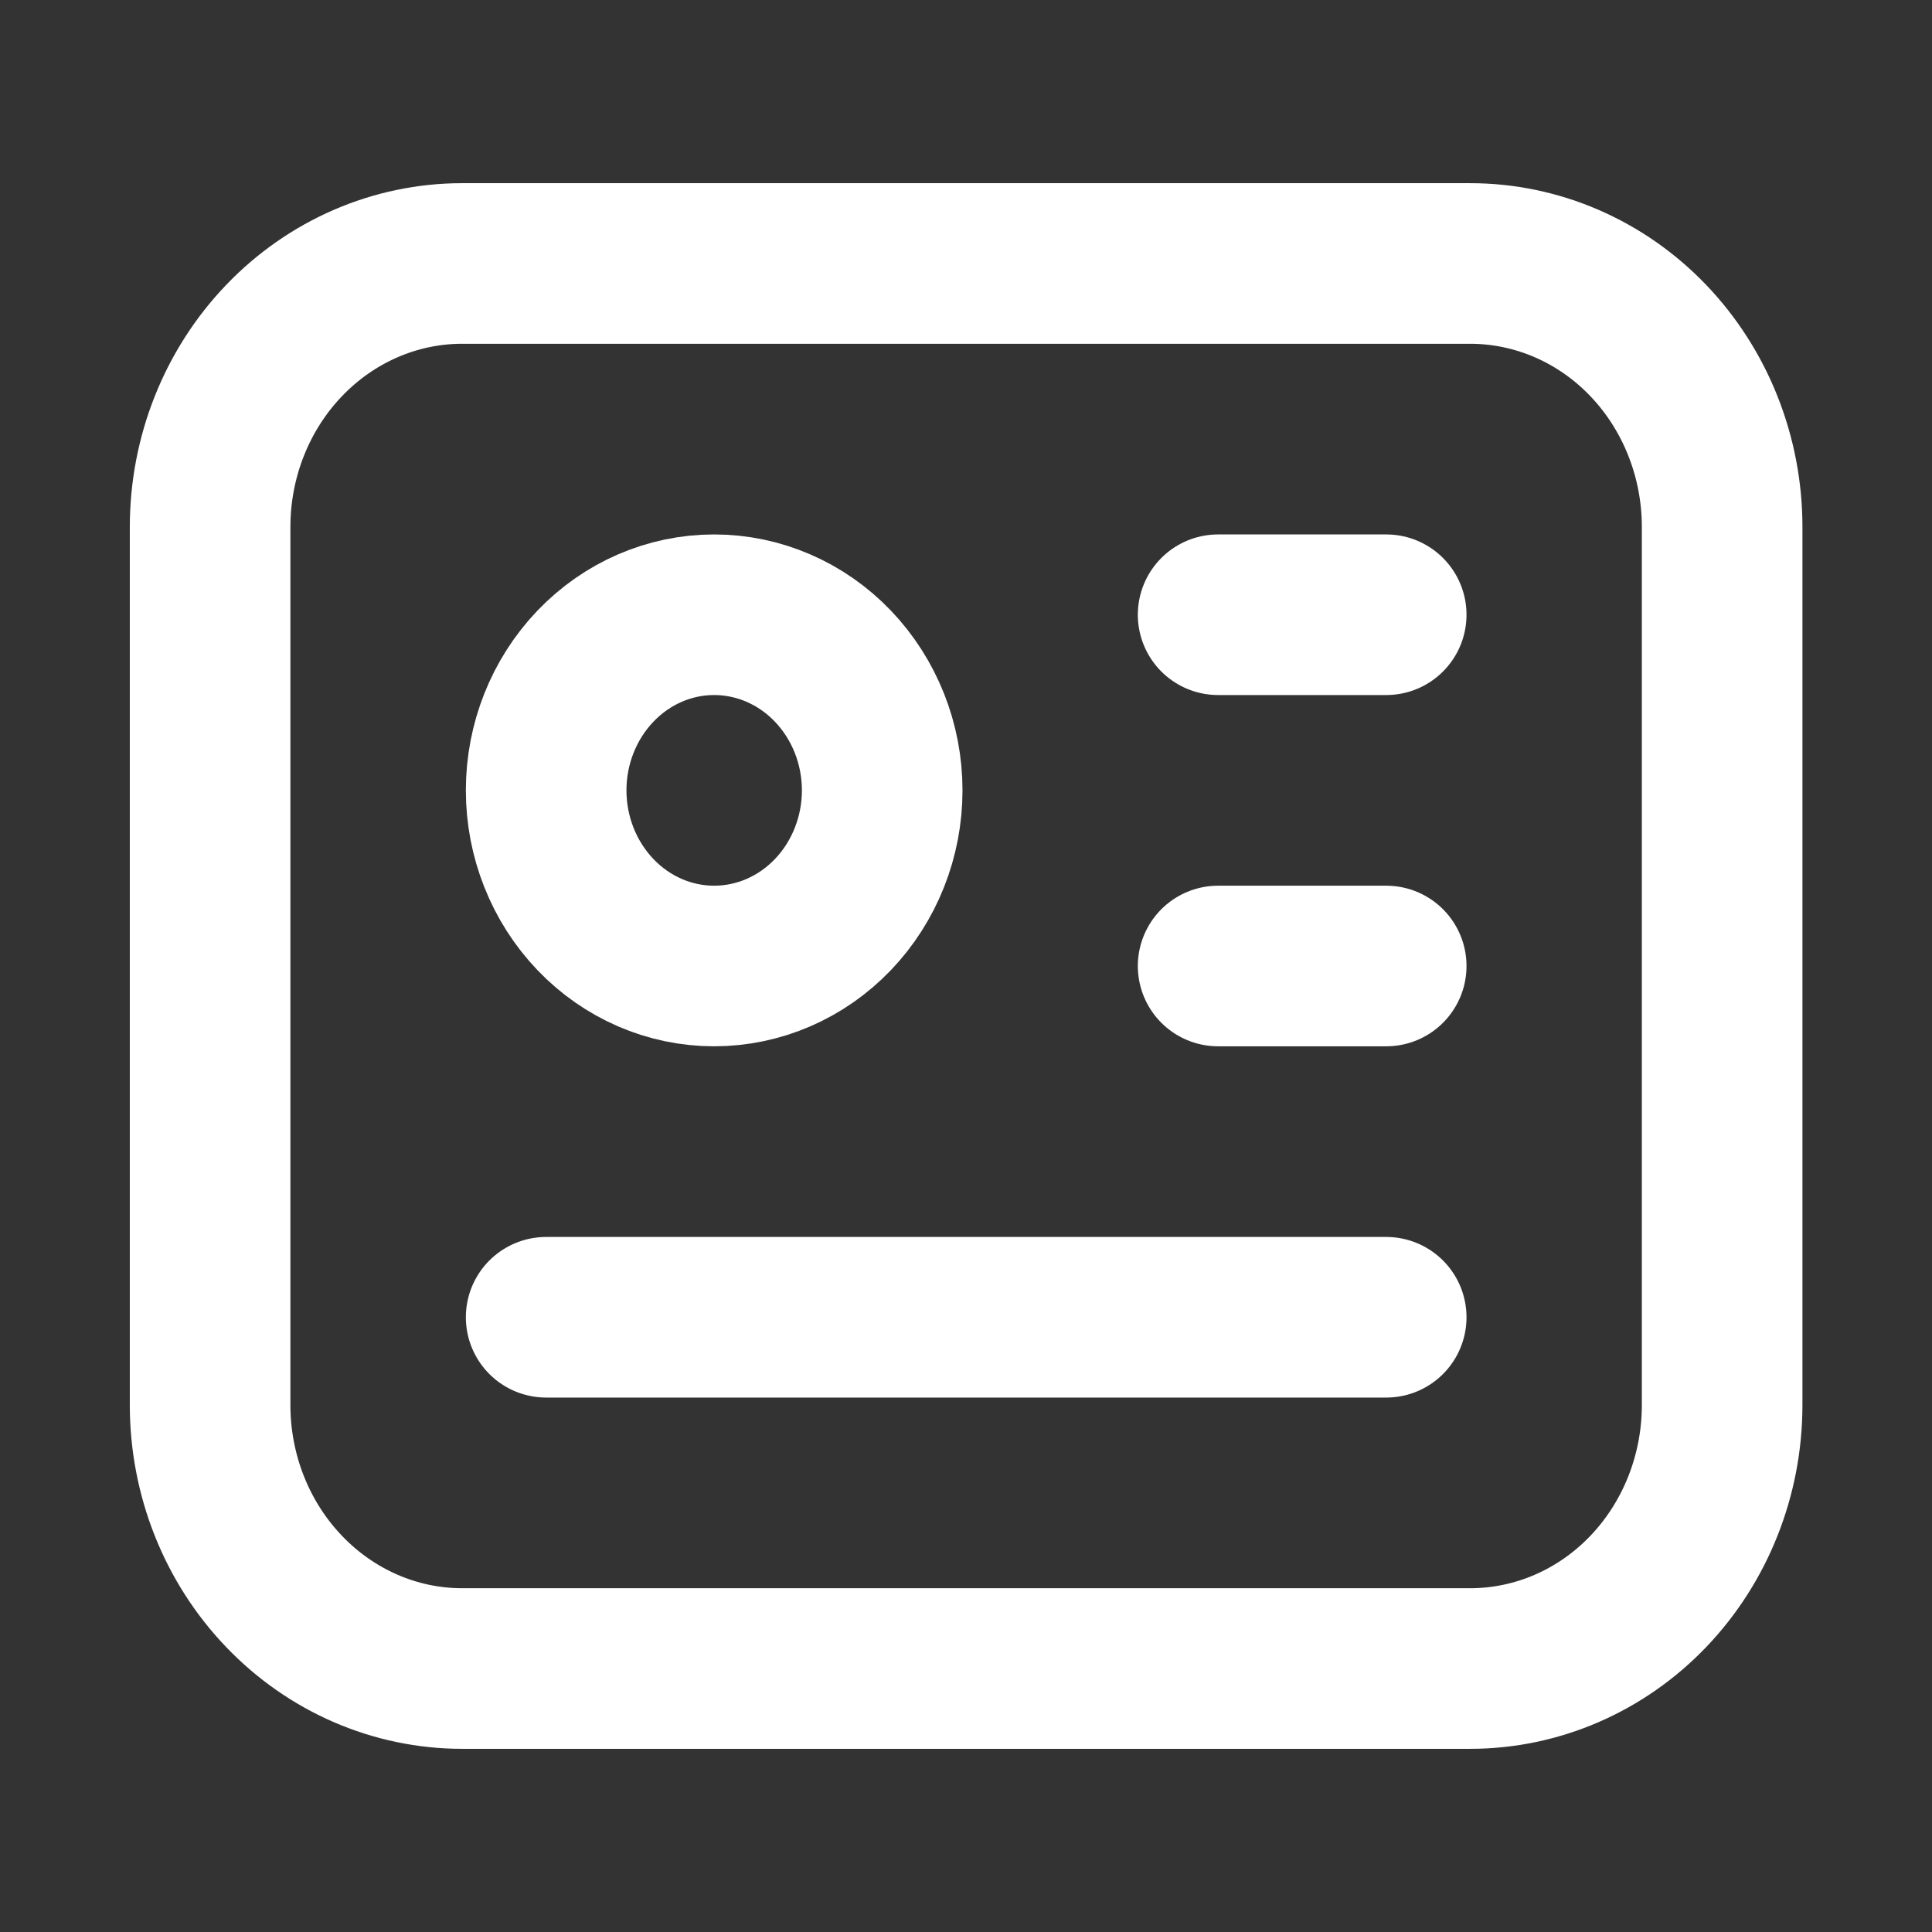 <svg preserveAspectRatio="none" width="100%" height="100%" overflow="visible" style="display: block;" viewBox="0 0 16 16" fill="none" xmlns="http://www.w3.org/2000/svg">
<rect x="0" y="0" width="16" height="16" fill="#333333" stroke="none"/>
<g id="Id--Streamline-Tabler">
<path id="Vector" d="M1.74 4.364C1.74 3.785 1.96 3.23 2.352 2.821C2.743 2.412 3.274 2.182 3.827 2.182H12.175C12.729 2.182 13.26 2.412 13.651 2.821C14.042 3.23 14.262 3.785 14.262 4.364V11.636C14.262 12.215 14.042 12.77 13.651 13.179C13.26 13.588 12.729 13.818 12.175 13.818H3.827C3.274 13.818 2.743 13.588 2.352 13.179C1.96 12.77 1.74 12.215 1.74 11.636V4.364Z" stroke="white" stroke-width="1.33" stroke-linecap="round" stroke-linejoin="round"/>
<path id="Vector_2" d="M4.523 6.545C4.523 6.931 4.67 7.301 4.931 7.574C5.192 7.847 5.545 8 5.914 8C6.283 8 6.637 7.847 6.898 7.574C7.159 7.301 7.306 6.931 7.306 6.545C7.306 6.16 7.159 5.79 6.898 5.517C6.637 5.244 6.283 5.091 5.914 5.091C5.545 5.091 5.192 5.244 4.931 5.517C4.67 5.79 4.523 6.16 4.523 6.545Z" stroke="white" stroke-width="1.33" stroke-linecap="round" stroke-linejoin="round"/>
<path id="Vector_3" d="M10.088 5.091H11.48" stroke="white" stroke-width="1.33" stroke-linecap="round" stroke-linejoin="round"/>
<path id="Vector_4" d="M10.088 8H11.48" stroke="white" stroke-width="1.33" stroke-linecap="round" stroke-linejoin="round"/>
<path id="Vector_5" d="M4.523 10.909H11.48" stroke="white" stroke-width="1.33" stroke-linecap="round" stroke-linejoin="round"/>
</g>
</svg>
